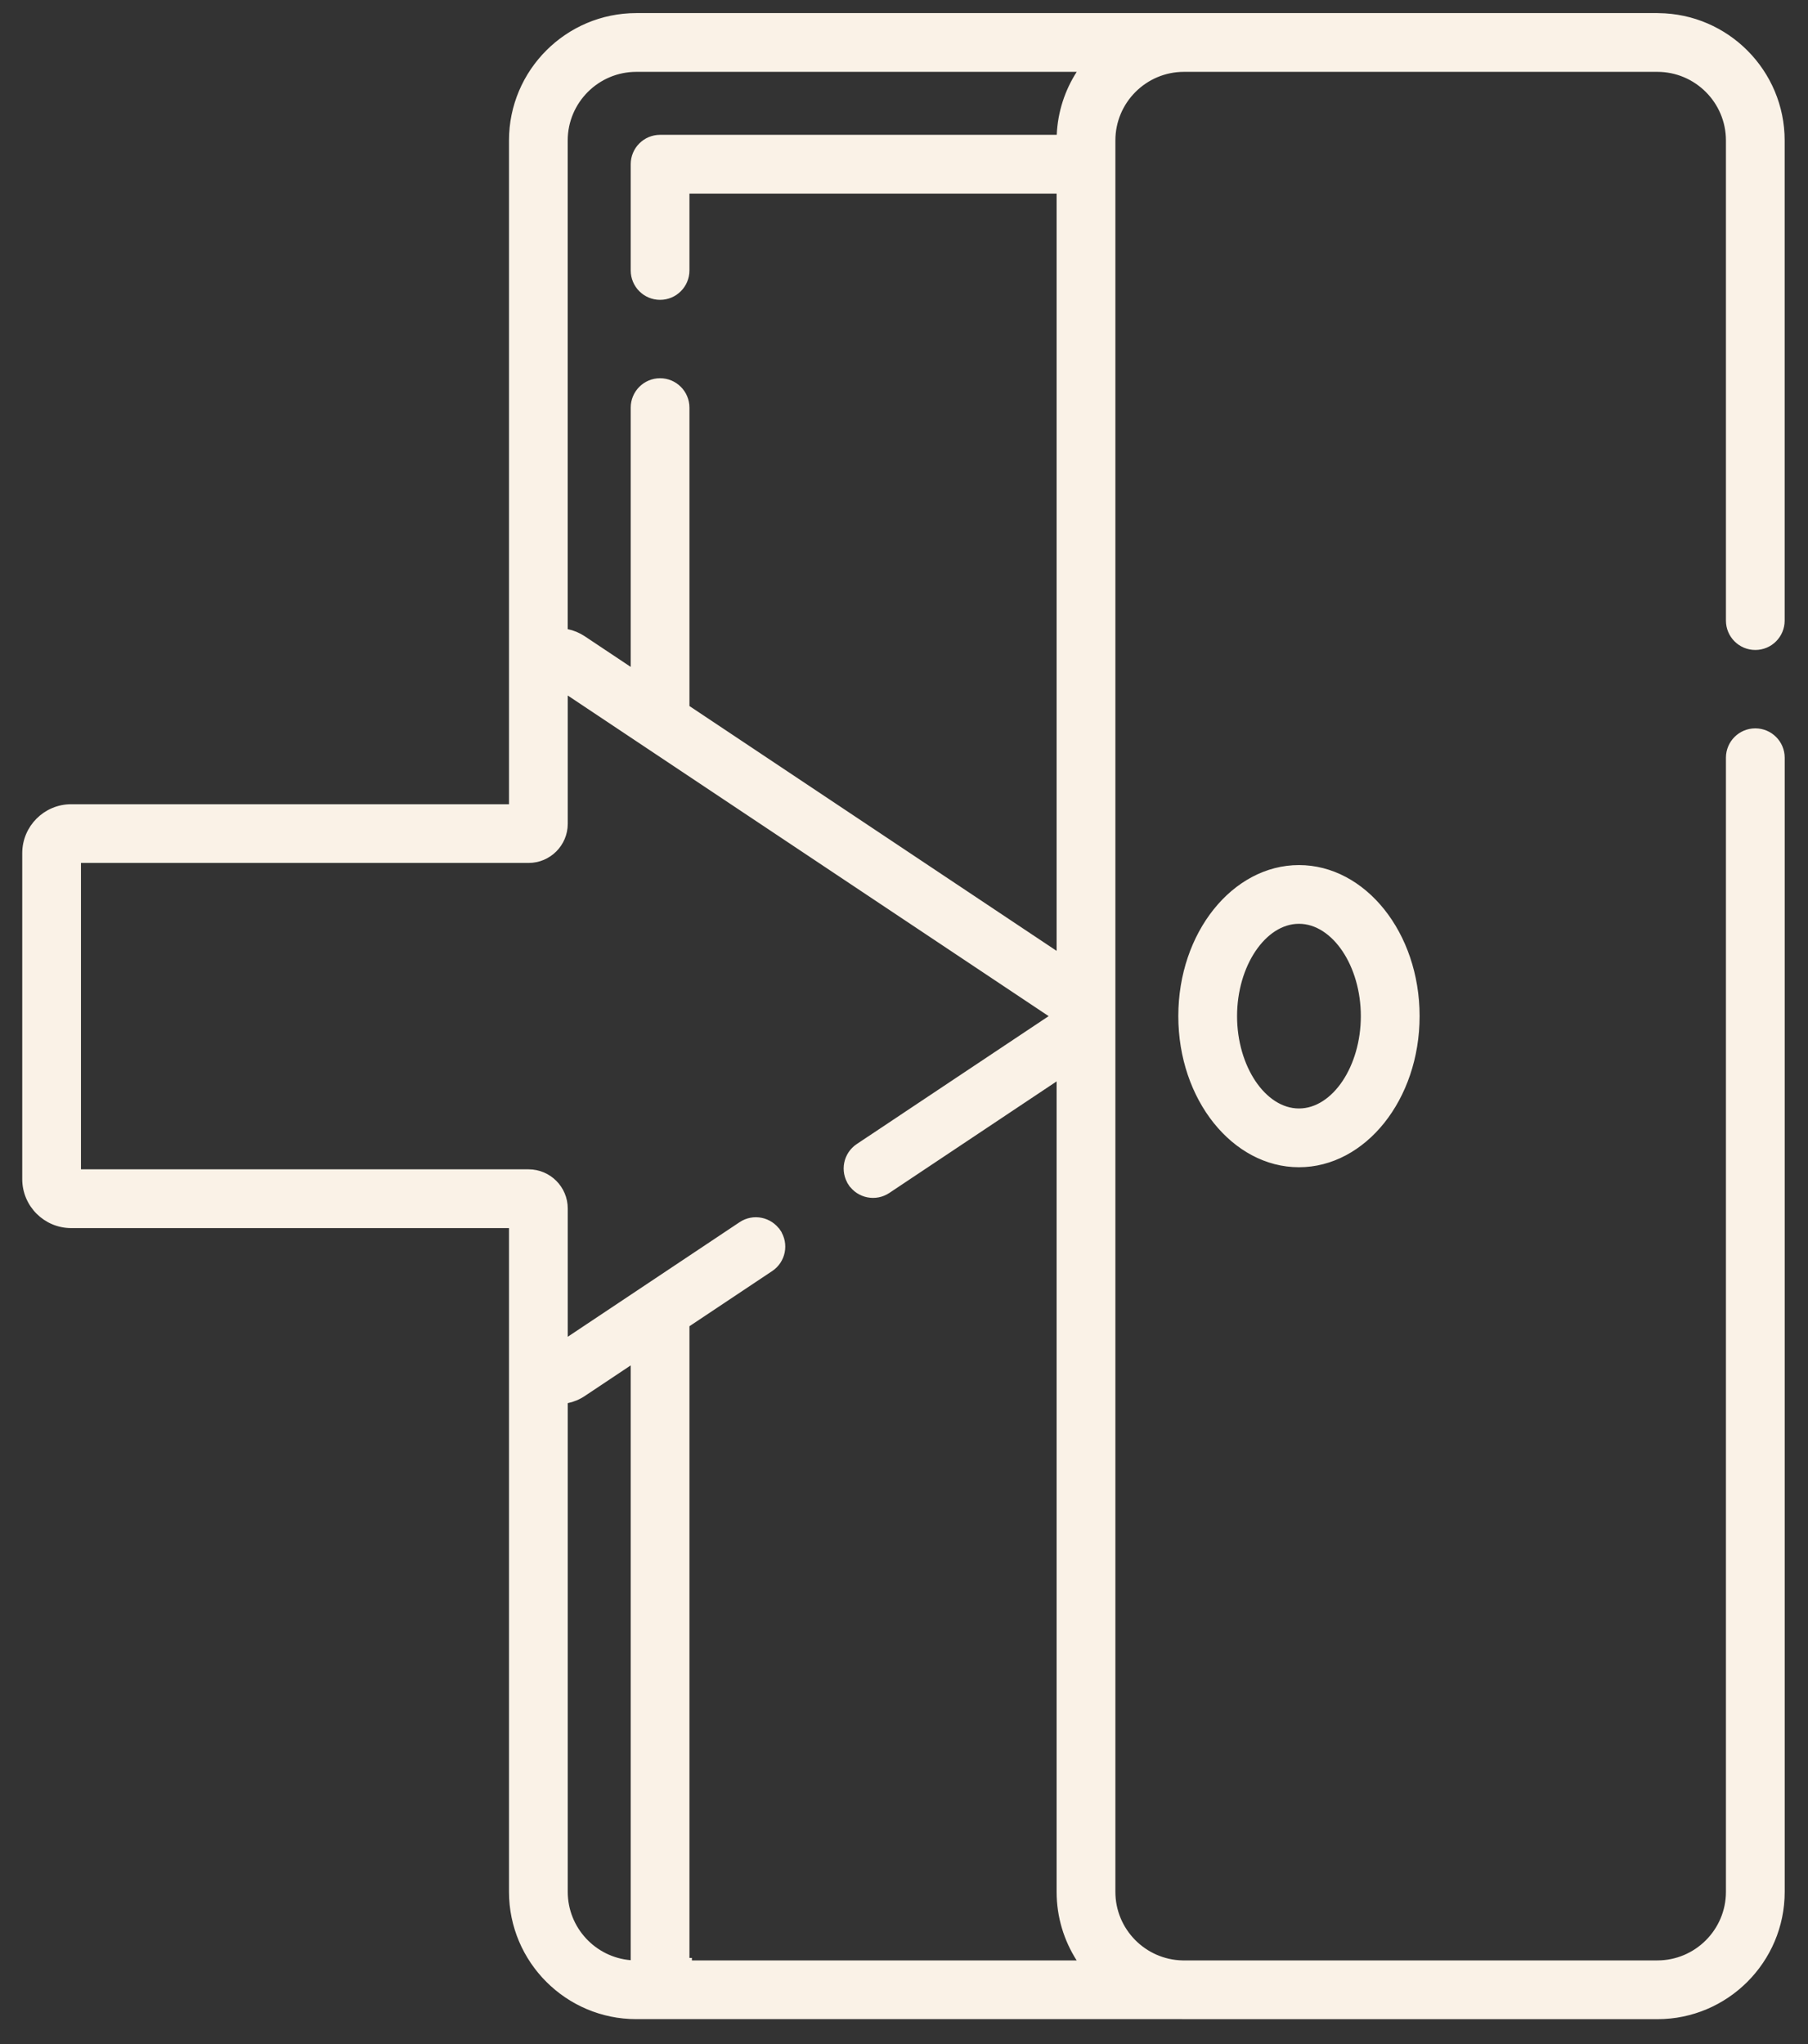 <svg width="46" height="52" viewBox="0 0 46 52" fill="none" xmlns="http://www.w3.org/2000/svg">
<rect x="0" y="0" width="46" height="52" fill="#333333" stroke="none"/>
<path d="M42.192 0.396V0.396L42.195 0.396C43.934 0.411 45.344 1.83 45.344 3.573V15.788C45.344 16.166 45.038 16.473 44.659 16.473C44.281 16.473 43.974 16.166 43.974 15.788V3.573C43.974 2.577 43.163 1.766 42.167 1.766H30.122C29.126 1.766 28.316 2.577 28.316 3.573V48.128C28.316 49.111 29.106 49.914 30.086 49.934H30.087H30.122C30.128 49.934 30.135 49.934 30.143 49.934H30.145H42.167C43.163 49.934 43.974 49.124 43.974 48.128V19.276C43.974 18.898 44.281 18.591 44.659 18.591C45.038 18.591 45.345 18.898 45.345 19.276V48.128C45.345 49.88 43.919 51.305 42.167 51.305H30.122C30.114 51.305 30.106 51.305 30.098 51.305C30.09 51.305 30.083 51.304 30.075 51.304H30.074H16.189C14.437 51.304 13.012 49.879 13.012 48.127L13.012 31.242L13.012 31.18H12.95H1.811C1.159 31.18 0.628 30.649 0.628 29.996V21.704C0.628 21.052 1.159 20.521 1.811 20.521H12.95H13.012L13.012 20.458L13.012 3.572C13.012 1.821 14.437 0.395 16.189 0.395H42.167C42.176 0.395 42.184 0.395 42.192 0.396ZM27.446 1.862L27.508 1.766H27.394H16.189C15.193 1.766 14.383 2.576 14.382 3.572V16.005V16.055L14.432 16.066C14.577 16.096 14.717 16.154 14.845 16.239L16.012 17.017L16.109 17.081V16.965V10.37C16.109 9.991 16.416 9.684 16.794 9.684C17.172 9.684 17.479 9.991 17.479 10.37V17.962V17.995L17.507 18.013L26.848 24.241L26.945 24.305V24.189V4.925V4.863H26.883H17.542H17.479V4.925V6.881C17.479 7.259 17.172 7.566 16.794 7.566C16.416 7.566 16.109 7.259 16.109 6.881V4.177C16.109 3.799 16.416 3.492 16.794 3.492H26.886H26.946L26.948 3.433C26.973 2.856 27.153 2.319 27.446 1.862ZM14.432 35.635L14.383 35.645V35.696V48.127C14.383 49.074 15.114 49.852 16.041 49.928L16.109 49.933V49.866V34.736V34.619L16.012 34.684L14.846 35.461C14.718 35.547 14.577 35.605 14.432 35.635ZM17.507 33.687L17.479 33.706V33.739V49.809V49.871V49.871H17.542V49.934H27.393H27.507L27.445 49.838C27.129 49.344 26.945 48.757 26.945 48.127V27.511V27.395L26.848 27.459L22.592 30.297L22.592 30.297C22.278 30.506 21.852 30.422 21.642 30.107L21.59 30.141L21.642 30.107C21.432 29.792 21.517 29.366 21.832 29.156L26.714 25.902L26.791 25.85L26.714 25.798L14.48 17.642L14.383 17.578V17.694V20.957C14.383 21.472 13.964 21.891 13.448 21.891H2.061H1.998V21.953V29.747V29.809H2.061H13.448C13.964 29.809 14.383 30.228 14.383 30.744V34.006V34.122L14.48 34.058L18.852 31.143C19.166 30.933 19.592 31.019 19.802 31.334L19.854 31.299L19.802 31.334C20.012 31.648 19.927 32.074 19.612 32.284L17.507 33.687ZM33.049 29.632C31.403 29.632 30.041 27.949 30.041 25.85C30.041 23.751 31.403 22.069 33.049 22.069C34.695 22.069 36.056 23.751 36.056 25.85C36.056 27.949 34.695 29.632 33.049 29.632ZM33.049 28.261C33.503 28.261 33.914 27.975 34.208 27.537C34.502 27.097 34.685 26.498 34.685 25.85C34.685 25.203 34.502 24.603 34.208 24.164C33.914 23.726 33.503 23.439 33.049 23.439C32.594 23.439 32.184 23.726 31.89 24.164C31.595 24.603 31.412 25.203 31.412 25.85C31.412 26.498 31.595 27.097 31.89 27.537C32.184 27.975 32.594 28.261 33.049 28.261Z" fill="#FAF2E7" stroke="#FAF2E7" stroke-width="0.124"/>
</svg>
